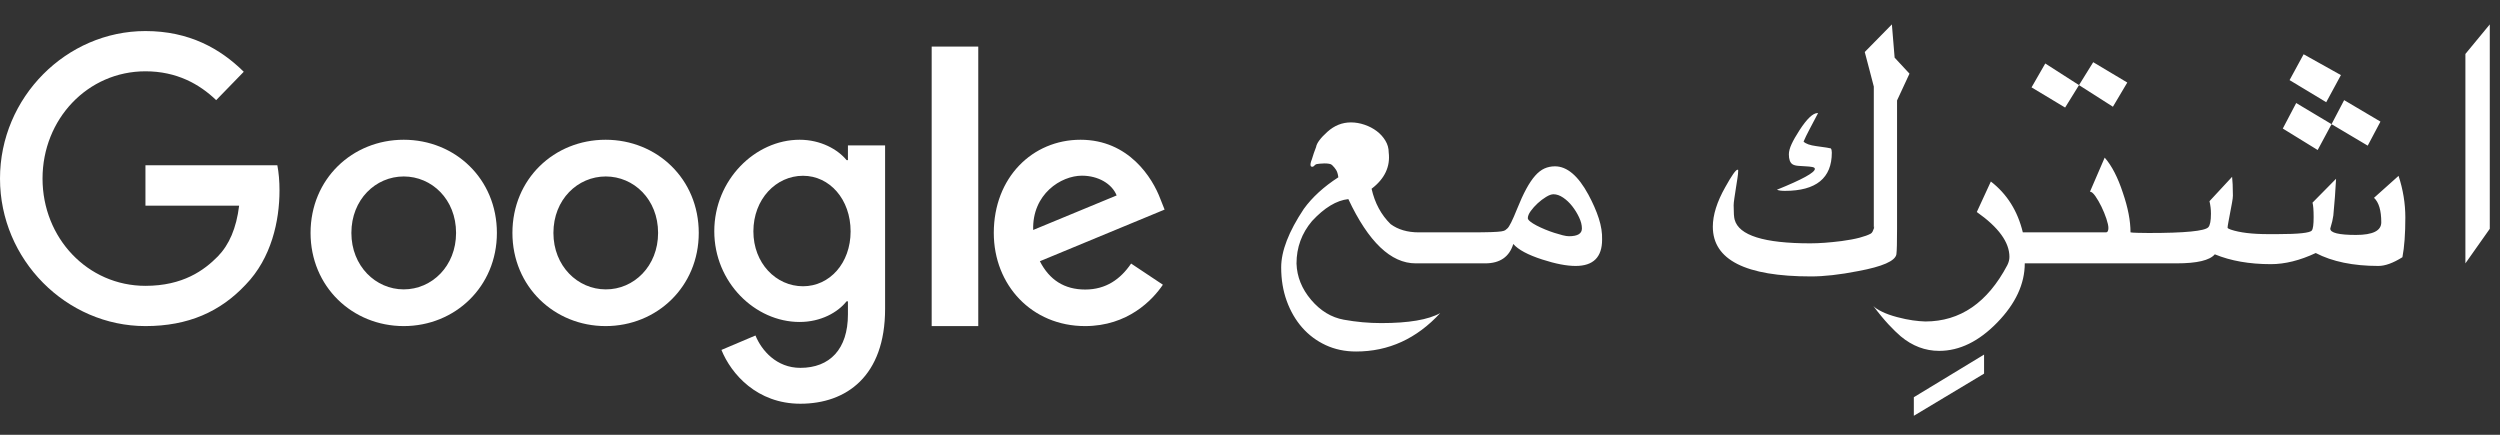 <?xml version="1.0" encoding="UTF-8"?>
<svg width="161px" height="28px" viewBox="0 0 161 28" version="1.1" xmlns="http://www.w3.org/2000/svg" xmlns:xlink="http://www.w3.org/1999/xlink">
    <rect x="0" y="0" width="161" height="28" fill="#333333" stroke="none"/>
    <!-- Generator: Sketch 52.2 (67145) - http://www.bohemiancoding.com/sketch -->
    <title>SwG-ARABIC-OB</title>
    <desc>Created with Sketch.</desc>
    <g id="SwG-ARABIC-OB" stroke="none" stroke-width="1" fill="none" fill-rule="evenodd">
        <g id="Group" transform="translate(0, 2)" fill="#FFFFFF" fill-rule="nonzero">
            <path d="M9.367,19 C4.277,19 0,14.735 0,9.5 C0,4.265 4.277,0 9.367,0 C12.185,0 14.19,1.133 15.698,2.622 L13.922,4.449 C12.84,3.408 11.372,2.592 9.367,2.592 C5.646,2.592 2.739,5.673 2.739,9.5 C2.739,13.327 5.646,16.408 9.367,16.408 C11.778,16.408 13.148,15.408 14.031,14.51 C14.755,13.765 15.222,12.704 15.4,11.245 L9.367,11.245 L9.367,8.643 L17.861,8.643 C17.95,9.102 18,9.663 18,10.265 C18,12.214 17.484,14.622 15.817,16.337 C14.19,18.071 12.126,19 9.367,19 Z" id="Shape"></path>
            <path d="M32,13 C32,16.456 29.31,19 26,19 C22.69,19 20,16.456 20,13 C20,9.524 22.69,7 26,7 C29.31,7 32,9.524 32,13 Z M29.371,13 C29.371,10.836 27.807,9.364 26,9.364 C24.193,9.364 22.629,10.846 22.629,13 C22.629,15.134 24.193,16.636 26,16.636 C27.807,16.636 29.371,15.144 29.371,13 Z" id="Shape"></path>
            <path d="M45,13 C45,16.456 42.31,19 39,19 C35.701,19 33,16.456 33,13 C33,9.524 35.69,7 39,7 C42.31,7 45,9.524 45,13 Z M42.381,13 C42.381,10.836 40.817,9.364 39.01,9.364 C37.203,9.364 35.64,10.846 35.64,13 C35.64,15.134 37.203,16.636 39.01,16.636 C40.817,16.646 42.381,15.144 42.381,13 Z" id="Shape"></path>
            <path d="M57,7.362 L57,17.893 C57,22.229 54.501,24 51.543,24 C48.757,24 47.091,22.092 46.46,20.535 L48.652,19.606 C49.044,20.565 50.002,21.69 51.543,21.69 C53.439,21.69 54.607,20.486 54.607,18.245 L54.607,17.404 L54.52,17.404 C53.956,18.118 52.864,18.735 51.495,18.735 C48.623,18.735 46,16.18 46,12.892 C46,9.584 48.633,7 51.495,7 C52.864,7 53.956,7.626 54.52,8.311 L54.607,8.311 L54.607,7.362 L57,7.362 Z M54.779,12.902 C54.779,10.836 53.429,9.32 51.715,9.32 C49.973,9.32 48.518,10.827 48.518,12.902 C48.518,14.947 49.973,16.435 51.715,16.435 C53.429,16.435 54.779,14.947 54.779,12.902 Z" id="Shape"></path>
            <polygon id="Shape" points="63 1 63 19 60 19 60 1"></polygon>
            <path d="M72.844,14.973 L74.89,16.336 C74.228,17.317 72.634,19 69.876,19 C66.457,19 64,16.366 64,13 C64,9.434 66.487,7 69.585,7 C72.704,7 74.228,9.474 74.729,10.816 L75,11.497 L66.968,14.823 C67.58,16.025 68.542,16.646 69.886,16.646 C71.23,16.646 72.162,15.975 72.844,14.973 Z M66.537,12.81 L71.912,10.586 C71.611,9.835 70.728,9.314 69.675,9.314 C68.332,9.314 66.467,10.496 66.537,12.81 Z" id="Shape"></path>
        </g>
        <path d="M160.342,14.735 L158.772,16.96 L158.772,3.474 L160.342,1.571 L160.342,14.735 Z M154.904,14.007 C154.904,15.061 154.841,15.913 154.716,16.565 C154.12,16.939 153.604,17.127 153.167,17.127 C151.545,17.127 150.2,16.849 149.133,16.295 C148.114,16.773 147.15,17.012 146.242,17.012 C144.863,17.012 143.66,16.801 142.634,16.378 C142.308,16.766 141.487,16.96 140.17,16.96 L137.83,16.96 L137.205,14.964 C137.254,14.992 138.059,15.005 138.371,15.005 C140.714,15.005 141.996,14.881 142.218,14.631 C142.329,14.506 142.385,14.215 142.385,13.758 C142.385,13.487 142.353,13.22 142.291,12.957 L143.747,11.387 C143.761,11.512 143.773,11.675 143.783,11.876 C143.794,12.077 143.799,12.316 143.799,12.593 C143.799,12.697 143.78,12.851 143.742,13.056 C143.703,13.26 143.664,13.473 143.622,13.695 C143.58,13.917 143.542,14.12 143.508,14.304 C143.473,14.487 143.456,14.61 143.456,14.673 C143.476,14.707 143.546,14.745 143.664,14.787 C144.239,14.981 145.04,15.078 146.065,15.078 L146.658,15.078 C148.038,15.078 148.779,14.998 148.883,14.839 C148.96,14.742 148.998,14.458 148.998,13.986 C148.998,13.529 148.973,13.217 148.925,13.051 L150.443,11.512 C150.422,11.893 150.398,12.279 150.37,12.671 C150.342,13.063 150.308,13.467 150.266,13.882 C150.238,14.104 150.176,14.371 150.079,14.683 L150.069,14.725 C150.069,14.995 150.62,15.13 151.722,15.13 C152.81,15.13 153.354,14.86 153.354,14.319 C153.354,13.557 153.198,13.03 152.886,12.739 L154.467,11.325 C154.758,12.212 154.904,13.106 154.904,14.007 Z M150.755,4.836 L149.809,6.583 L147.448,5.159 L148.353,3.495 L150.755,4.836 Z M147.012,8.278 L147.875,6.635 L150.152,7.997 L149.258,9.661 L147.012,8.278 Z M152.481,9.38 L150.152,7.997 L150.963,6.448 L153.302,7.831 L152.481,9.38 Z M139.274,16.96 L137.83,16.96 L137.205,14.964 L139.274,16.96 Z M139.274,16.96 L132.152,16.96 L132.152,14.964 L135.614,14.964 C135.725,14.964 135.781,14.87 135.781,14.683 C135.781,14.544 135.737,14.345 135.651,14.085 C135.564,13.825 135.458,13.567 135.334,13.311 C135.209,13.054 135.079,12.829 134.944,12.635 C134.808,12.441 134.692,12.344 134.595,12.344 L135.542,10.15 C135.999,10.67 136.391,11.429 136.717,12.427 C137.042,13.376 137.205,14.222 137.205,14.964 L139.274,16.96 Z M136.072,6.874 L133.888,5.481 L134.803,4.005 L136.997,5.315 L136.072,6.874 Z M130.831,5.627 L131.715,4.088 L133.888,5.481 L132.994,6.926 L130.831,5.627 Z M132.152,16.96 L130.395,16.96 C130.395,18.284 129.805,19.553 128.627,20.766 C127.442,21.986 126.194,22.596 124.884,22.596 C123.983,22.596 123.158,22.284 122.409,21.66 C122.187,21.473 121.926,21.218 121.624,20.896 C121.323,20.573 120.995,20.177 120.641,19.705 C120.752,19.823 120.936,19.944 121.193,20.069 C121.456,20.201 121.785,20.319 122.18,20.423 C122.548,20.52 122.88,20.589 123.179,20.631 C123.477,20.672 123.747,20.697 123.99,20.703 C126.235,20.703 127.996,19.494 129.272,17.075 C129.362,16.894 129.407,16.718 129.407,16.544 C129.407,15.602 128.707,14.638 127.306,13.654 L128.211,11.689 C129.251,12.493 129.937,13.584 130.27,14.964 L132.152,14.964 L132.152,16.96 Z M127.774,24.062 L123.251,26.776 L123.251,25.58 L127.774,22.835 L127.774,24.062 Z M120.693,14.548 C120.687,14.576 120.683,14.6 120.683,14.621 C120.683,14.648 120.68,14.669 120.673,14.683 L120.673,5.575 C120.583,5.228 120.491,4.874 120.397,4.514 C120.304,4.154 120.201,3.765 120.09,3.349 L121.837,1.571 L122.014,3.713 L122.971,4.743 L122.17,6.469 L122.17,14.714 C122.17,15.158 122.166,15.518 122.16,15.796 C122.153,16.073 122.142,16.267 122.128,16.378 C122.052,16.808 121.231,17.168 119.664,17.459 C119.061,17.577 118.508,17.664 118.006,17.719 C117.503,17.775 117.044,17.802 116.628,17.802 C112.413,17.802 110.306,16.735 110.306,14.6 C110.306,13.844 110.573,12.995 111.107,12.052 C111.523,11.304 111.786,10.929 111.897,10.929 L111.938,10.94 L111.938,11.023 C111.938,11.127 111.923,11.278 111.892,11.475 C111.86,11.673 111.828,11.884 111.793,12.11 C111.758,12.335 111.725,12.552 111.694,12.759 C111.663,12.967 111.647,13.12 111.647,13.217 C111.647,13.688 111.668,13.997 111.71,14.142 C111.98,15.161 113.606,15.671 116.586,15.671 C117.155,15.671 117.824,15.622 118.593,15.525 C119.058,15.463 119.446,15.39 119.758,15.307 C120.07,15.224 120.309,15.137 120.475,15.047 C120.565,14.998 120.631,14.877 120.673,14.683 C120.68,14.718 120.683,14.759 120.683,14.808 L120.693,14.548 Z M117.969,9.827 C117.969,11.47 116.961,12.292 114.943,12.292 C114.715,12.292 114.545,12.267 114.434,12.219 C116.063,11.56 116.877,11.113 116.877,10.877 C116.877,10.815 116.819,10.774 116.701,10.753 C116.583,10.732 116.444,10.718 116.285,10.711 C116.125,10.704 115.964,10.694 115.801,10.68 C115.638,10.666 115.515,10.631 115.432,10.576 C115.28,10.472 115.203,10.261 115.203,9.942 C115.203,9.755 115.261,9.536 115.375,9.287 C115.489,9.037 115.661,8.736 115.89,8.382 C116.368,7.647 116.756,7.28 117.054,7.28 L117.085,7.28 C116.871,7.689 116.683,8.044 116.524,8.346 C116.364,8.647 116.24,8.905 116.15,9.12 C116.288,9.259 116.562,9.356 116.971,9.411 C117.546,9.488 117.858,9.536 117.907,9.557 C117.948,9.612 117.969,9.703 117.969,9.827 Z M103.175,15.432 C103.175,16.562 102.607,17.127 101.47,17.127 C100.887,17.127 100.17,16.988 99.317,16.711 C98.395,16.413 97.775,16.08 97.456,15.712 C97.2,16.544 96.597,16.96 95.647,16.96 L94.642,16.96 L94.642,14.964 C97.082,14.964 96.843,14.881 97.071,14.714 C97.196,14.61 97.404,14.194 97.695,13.467 C97.903,12.947 98.103,12.512 98.293,12.162 C98.484,11.812 98.674,11.529 98.865,11.314 C99.056,11.099 99.255,10.945 99.463,10.851 C99.671,10.758 99.896,10.711 100.139,10.711 C100.915,10.711 101.633,11.318 102.291,12.531 C102.582,13.071 102.806,13.583 102.962,14.064 C103.118,14.546 103.189,15.002 103.175,15.432 Z M101.875,14.714 C101.875,14.492 101.815,14.253 101.693,13.997 C101.572,13.74 101.425,13.501 101.251,13.279 C101.078,13.058 100.884,12.874 100.669,12.728 C100.454,12.583 100.246,12.51 100.045,12.51 C99.913,12.51 99.754,12.567 99.567,12.682 C99.38,12.796 99.199,12.933 99.026,13.092 C98.853,13.252 98.704,13.418 98.579,13.591 C98.454,13.765 98.392,13.917 98.392,14.049 C98.392,14.111 98.444,14.184 98.548,14.267 C98.652,14.35 98.787,14.435 98.953,14.522 C99.12,14.609 99.303,14.693 99.504,14.777 C99.706,14.86 99.903,14.933 100.097,14.995 C100.291,15.057 100.471,15.109 100.638,15.151 C100.804,15.193 100.939,15.213 101.043,15.213 C101.598,15.213 101.875,15.047 101.875,14.714 Z M94.642,16.96 L91.169,16.96 C89.575,16.96 88.129,15.581 86.833,12.822 C86.071,12.905 85.291,13.376 84.494,14.236 C83.828,15.026 83.495,15.938 83.495,16.971 C83.523,17.823 83.837,18.603 84.436,19.31 C85.036,20.017 85.738,20.443 86.542,20.589 C87.346,20.735 88.15,20.807 88.954,20.807 C90.715,20.807 91.98,20.593 92.75,20.163 C91.231,21.813 89.426,22.637 87.332,22.637 C86.618,22.637 85.967,22.501 85.377,22.227 C84.788,21.953 84.282,21.575 83.859,21.093 C83.437,20.612 83.106,20.041 82.866,19.383 C82.627,18.724 82.508,18.003 82.508,17.22 C82.508,16.167 82.993,14.912 83.963,13.456 C84.504,12.708 85.246,12.028 86.189,11.418 C86.175,11.307 86.156,11.214 86.131,11.137 C86.107,11.061 86.078,10.995 86.043,10.94 C86.008,10.884 85.97,10.832 85.929,10.784 C85.887,10.735 85.838,10.683 85.783,10.628 C85.741,10.586 85.676,10.559 85.585,10.545 C85.495,10.531 85.4,10.524 85.299,10.524 C85.199,10.524 85.102,10.529 85.008,10.54 C84.915,10.55 84.844,10.559 84.795,10.566 C84.74,10.579 84.686,10.616 84.634,10.675 C84.582,10.734 84.525,10.753 84.462,10.732 C84.428,10.725 84.407,10.699 84.4,10.654 C84.393,10.609 84.395,10.56 84.405,10.508 C84.416,10.456 84.428,10.41 84.442,10.368 C84.456,10.326 84.466,10.302 84.473,10.295 C84.563,9.99 84.657,9.716 84.754,9.474 C84.795,9.217 85.04,8.888 85.487,8.486 C85.934,8.084 86.438,7.883 87,7.883 C87.291,7.883 87.584,7.933 87.878,8.034 C88.173,8.134 88.434,8.271 88.663,8.444 C88.892,8.618 89.077,8.822 89.219,9.058 C89.362,9.294 89.433,9.547 89.433,9.817 C89.544,10.732 89.176,11.512 88.33,12.156 C88.538,13.078 88.947,13.837 89.557,14.434 C90.036,14.787 90.641,14.964 91.372,14.964 L94.642,14.964 L94.642,16.96 Z" id="اشترِك-مع" fill="#FFFFFF"></path>
    </g>
</svg>
